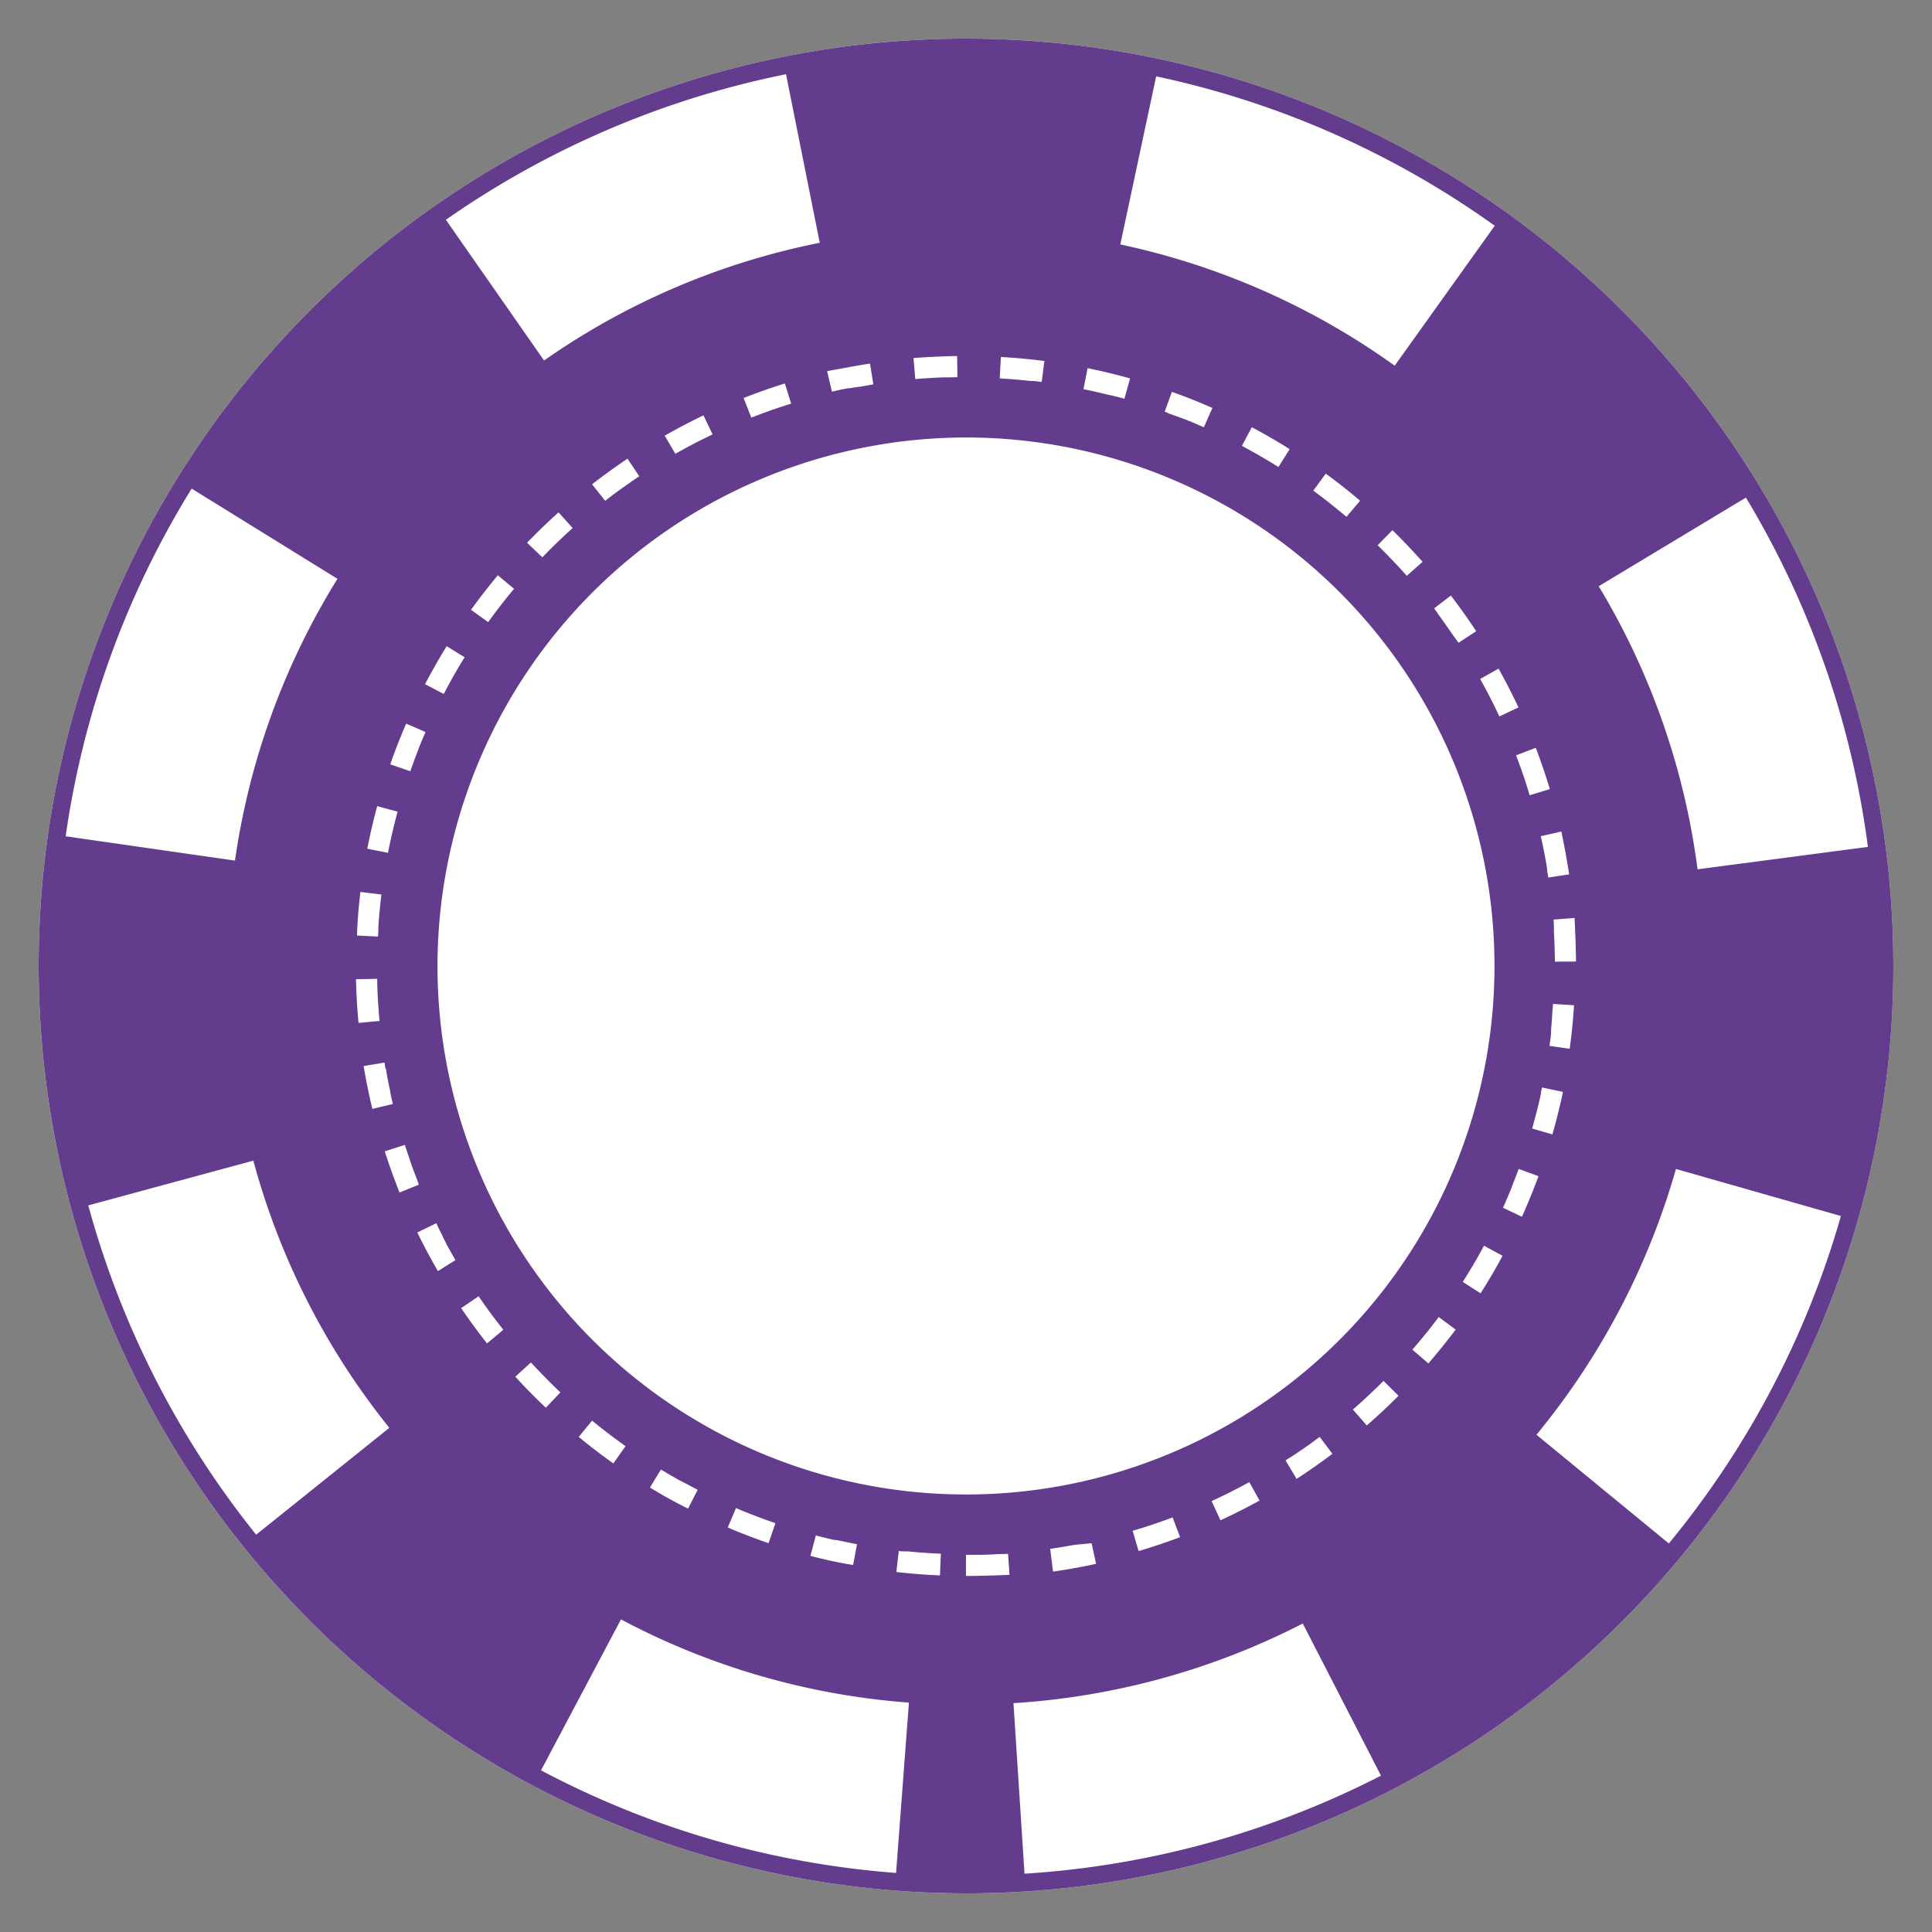 <svg xmlns="http://www.w3.org/2000/svg" viewBox="0 0 250 250.007"><rect x="0" y="0" width="250" height="250.007" fill="#808080" stroke="none"/><g id="JETONS"><path d="M125,245A120,120,0,1,0,5,124.99,120.13,120.13,0,0,0,125,245Z" fill="#fff"/><path d="M125,245A120,120,0,1,0,5,124.99,120.13,120.13,0,0,0,125,245ZM33.146,198.587a117.391,117.391,0,0,1-21.722-42.61l2.715-.737h0l18.642-5.052a94.488,94.488,0,0,0,17.6,34.575Zm16.832-60.176h0a.093.093,0,0,1,0,.024.014.014,0,0,0,0,.012c0,.024.007.048.01.074a.019.019,0,0,1,0,.014.049.049,0,0,1,0,.02s0,.017.007.019a.132.132,0,0,0,0,.029.033.033,0,0,1,0,.019c0,.006,0,.012,0,.018a.063.063,0,0,1,0,.023.047.047,0,0,0,.007.022.066.066,0,0,0,0,.024l0,.016v.024a.011.011,0,0,1,.008.012c0,.009.007.025.007.033v.015c0,.011.006.017.006.027v.01a.066.066,0,0,1,.007.036v.009a.051.051,0,0,1,.007.03l.006.008a.16.16,0,0,0,.007.041v0a.1.1,0,0,0,.008.036v0c0,.027.008.055.012.079v.006a.086.086,0,0,1,.006.038h0c0,.016,0,.028.005.043h0a.143.143,0,0,1,.007.037l0,0a.306.306,0,0,0,.014.082v0a.341.341,0,0,1,.013.082l.007,0a.374.374,0,0,0,.013.084c.007.041.017.082.028.122a.594.594,0,0,0,.012.086h0c.007.027.01.054.018.082.042.225.09.447.136.671a.334.334,0,0,1,.013.083v0a.518.518,0,0,1,.019.08h0a.109.109,0,0,1,.007.04l0,0a.358.358,0,0,0,.017.078v.007a.71.71,0,0,1,.017.08v0a.329.329,0,0,0,.01.037v0c0,.011.005.026.005.038l.007.006v.032l.008.01a.08.08,0,0,0,.006.036v.007c0,.012.007.019.007.03v.01a.174.174,0,0,1,.013.036v.007a.1.1,0,0,0,.007.03v.012a.128.128,0,0,1,.007.03l0,.009a.125.125,0,0,0,.007.031.05.05,0,0,1,0,.015c0,.006,0,.016,0,.023a.024.024,0,0,1,0,.015.121.121,0,0,1,.006.034l0,.013a.083.083,0,0,1,.006.021c0,.007.005.012.005.018a.082.082,0,0,0,.006.025.038.038,0,0,0,0,.022.045.045,0,0,1,0,.018.129.129,0,0,0,.007.021v.016a.076.076,0,0,1,0,.033.015.015,0,0,1,.008.016.026.026,0,0,0,.007.02v.013a.236.236,0,0,1,.009.043l0,.008c0,.008,0,.014,0,.023l.005.008c.006.028.009.053.016.079,0,0,.005,0,.005.009a.518.518,0,0,0,.015.081v0c.083.377.173.754.264,1.132l-2.655.641c-.44-1.825-.82-3.694-1.129-5.549l2.7-.447c.043.274.09.546.14.818v.006C49.971,138.373,49.973,138.393,49.978,138.411Zm-.19,10.571,2.6-.835c.186.582.38,1.158.579,1.732v0a.108.108,0,0,0,.007.027v.006a.285.285,0,0,1,.017.042.014.014,0,0,1,0,.011.043.043,0,0,1,.006.022l.007.01a.114.114,0,0,0,.01.036l0,.013a.024.024,0,0,1,.007.018.027.027,0,0,1,.006.017c.008.01.008.019.015.029a.024.024,0,0,0,.006.019.017.017,0,0,0,.007.016.022.022,0,0,0,.007.019.034.034,0,0,0,0,.017.158.158,0,0,1,.01.031l.006.012c0,.01.006.017.006.027l0,.009a.365.365,0,0,0,.014.035l0,.006c0,.012.007.018.009.031v.008c0,.014.011.025.015.037h0c0,.011.01.023.016.036v0c.007.027.02.051.027.077l0,0c.007.026.018.051.024.077l0,0q.361,1.005.747,1.994v0c.011.025.02.052.031.076v.006a.5.5,0,0,1,.025.071c.008,0,.008.006.008.008a.319.319,0,0,1,.013.037h0a.188.188,0,0,1,.014.034l.005.012c0,.009.007.016.007.025l.008.011a.162.162,0,0,1,.009.03.047.047,0,0,1,.006.015c0,.007,0,.014.007.02s.011.017.011.027l0,.015c.007.007.007.015.014.023V153a.761.761,0,0,1,.031.076l0,0c.027.071.053.143.087.217L51.7,154.308C51.007,152.564,50.36,150.771,49.788,148.982Zm6.876,15.5c-.94-1.628-1.842-3.309-2.664-5l2.456-1.2c.04.075.074.151.113.229h0a.415.415,0,0,1,.038.076l0,0c.01.023.024.049.034.073l0,.007a.259.259,0,0,0,.017.033l.016.037,0,.007c.006.009.013.023.02.032v0a.336.336,0,0,1,.016.033s0,.006,0,.008.01.022.016.033h0a.09.09,0,0,0,.017.032l.006.013a.086.086,0,0,0,.014.025v.009c.006.01.014.02.021.031a.015.015,0,0,0,0,.012c0,.007.008.014.008.024s.007.007.011.012.009.018.012.029,0,.009.007.012l.011.021a.015.015,0,0,0,.007.012.311.311,0,0,0,.012.03l.007.013a.063.063,0,0,0,.013.02c0,.007,0,.01.008.017s.006.019.013.027.007.01.007.016.005.008.005.016a.06.06,0,0,1,.011.014.083.083,0,0,0,.016.029.025.025,0,0,0,.008.017l.006.015.009.018.015.027c0,.006,0,.012.009.017s0,.009.006.014.008.012.008.019a.043.043,0,0,1,.013.026c.007.006.007.012.012.018a.02.02,0,0,0,.007.013.045.045,0,0,1,.007.019l.006.009c.008.012.015.026.021.037a.022.022,0,0,0,0,.013l.011.018,0,.013a.214.214,0,0,0,.02.032c0,.006,0,.008.008.013a.024.024,0,0,0,.007.02s.006.006.006.014.009.019.017.03,0,.01.007.013a.163.163,0,0,0,.009.019l.007.011.014.034a.01.01,0,0,1,.006.01.058.058,0,0,1,.01.023.005.005,0,0,1,0,.006.13.13,0,0,0,.02.039.009.009,0,0,1,.006.008c0,.009.007.014.014.022l0,.009c.008.012.014.026.021.038l0,.007.011.023,0,.007c.011.014.014.028.024.038l0,.01a.063.063,0,0,0,.013.02v.01c.006.012.014.024.02.039l.007.008a.165.165,0,0,1,.009.022l0,.008a.226.226,0,0,1,.024.043l0,0c0,.009.006.014.009.021l0,.01a.189.189,0,0,0,.027.043v0c0,.006.008.013.014.02v.009a.619.619,0,0,1,.036.067l0,.009a.38.38,0,0,1,.038.068l0,.011a.23.23,0,0,1,.035.063.025.025,0,0,1,.008.012l.01.018v0c.007.015.018.03.024.043l.006.011.011.022,0,0a.158.158,0,0,0,.023.042v.009c.007.007.007.014.013.021s0,0,.008,0,.013.027.016.041l.006.008a.077.077,0,0,1,.01.023l0,0a.172.172,0,0,0,.023.042l0,.009a.139.139,0,0,1,.011.021l0,.006c.01.014.015.029.022.039s0,.009.008.009.006.014.006.022.007.008.007.009l.02.035,0,.01a.06.06,0,0,0,.014.021l0,.009a.339.339,0,0,0,.02.038l.006.007c0,.008.007.015.014.022v.006a.1.1,0,0,0,.023.04l0,.009a.15.15,0,0,0,.014.02l0,.01c.007.012.013.027.02.039l0,.007a.106.106,0,0,1,.011.021l.007.009a.449.449,0,0,0,.023.041v0c.007.007.007.012.015.019s0,.007,0,.011a.688.688,0,0,1,.035.066l.006.008c.01.023.024.046.034.069l.006.007a.383.383,0,0,1,.037.069l0,.006c.013.024.027.047.041.069v0c.012.024.026.047.039.072v0c.017.025.03.048.044.071l0,0c.254.464.517.926.78,1.387Zm6.356,9.353c-1.162-1.475-2.288-3.011-3.343-4.562l2.256-1.537q.463.679.94,1.347c.066.094.134.185.2.28v0c.034.044.067.091.1.135v0c.032.046.067.095.1.137v0c.034.047.068.092.1.137v0c.017.022.03.045.05.068v0a.79.79,0,0,1,.05.068l0,0c.015.022.03.045.047.066v0c.017.019.033.043.053.065h0c.014.023.035.047.047.07h0c.016.021.03.043.049.067l0,0,.045.067h0a.051.051,0,0,1,.017.024h0a.189.189,0,0,1,.034.043v0a.067.067,0,0,1,.019.022.434.434,0,0,1,.034.044h0a.131.131,0,0,1,.017.022v0a.433.433,0,0,0,.037.044h0a.075.075,0,0,1,.015.023h0a.455.455,0,0,1,.031.044l0,0a.067.067,0,0,0,.016.018l0,.008a.133.133,0,0,1,.03.036v.006a.139.139,0,0,1,.021.021v0a.289.289,0,0,0,.035.041v0a.082.082,0,0,1,.012.02l.007,0c.006.013.02.028.026.041l.008,0c.007.009.007.016.012.022l0,0a.714.714,0,0,0,.051.064l0,0,.03.043h0a.139.139,0,0,1,.021.021v.006c.012.014.019.026.032.039v0a.073.073,0,0,1,.014.02l.007.007a.157.157,0,0,0,.032.04h0c.007.007.007.015.015.019s.006.008.006.009a.662.662,0,0,0,.047.061l.007.008a.406.406,0,0,1,.025.041h0a.028.028,0,0,1,.014.02l.014.009a.613.613,0,0,1,.039.056.029.029,0,0,1,.011.012.114.114,0,0,1,.023.031l.007.008c.006.006.013.011.013.017s.006.007.006.01a.435.435,0,0,1,.031.035l0,.007a.131.131,0,0,0,.013.016s.008.008.01.013l.01.015a.067.067,0,0,1,.016.024.068.068,0,0,0,.018.015c0,.006.006.009.006.014s.008.01.014.015a.107.107,0,0,0,.02.022c0,.008.006.01.01.016s.006.01.011.013a.032.032,0,0,0,.013.016.049.049,0,0,0,.017.024c0,.007.009.01.009.016s.006.01.013.013.006.01.014.014a.108.108,0,0,0,.016.026l.01.013a.058.058,0,0,0,.013.015s.008.01.01.014.013.018.018.026,0,.007.012.012.007.011.013.016.007.009.007.014a.11.11,0,0,1,.021.023c.007.006.007.01.01.013a.033.033,0,0,0,.016.017.026.026,0,0,0,.006.013l.021.026s.007.006.007.012.012.012.019.018.007.007.007.012.014.018.021.027l.006.006a.131.131,0,0,1,.017.022.021.021,0,0,0,.009.013.148.148,0,0,1,.021.027l0,0a.124.124,0,0,1,.023.024s0,.007.007.009.014.02.021.03l0,0a.183.183,0,0,1,.021.026l.007.007c.007.011.017.022.023.03s.014.018.02.029l.007,0ZM60.949,78.907c1.1-1.523,2.267-3.025,3.47-4.467l2.1,1.751q-1.755,2.1-3.353,4.314Zm5.738,99.237L68.7,176.3c.04.04.08.086.12.125h0c.035.043.073.085.113.126h0c.02.022.04.043.061.064h0c.019.022.039.041.055.061h0a.567.567,0,0,0,.053.062h0a.692.692,0,0,0,.06.061v0l.057.06h0a.73.73,0,0,1,.056.059l0,0c.021.021.037.04.058.062h0c.023.019.039.039.06.06v0c.02.022.037.039.06.06v0c.021.02.037.04.053.057l0,0c.019.021.035.04.055.06h0a.808.808,0,0,0,.057.06v0l.06.061h0c.021.021.038.041.058.062q1.355,1.424,2.778,2.778l-1.882,1.981C69.284,180.892,67.947,179.532,66.687,178.144Zm49.264,64.214a116.912,116.912,0,0,1-45.942-13.277l1.324-2.5h0l9.02-17.032a94.317,94.317,0,0,0,37.262,10.769ZM74.884,185.936l1.733-2.108c.868.71,1.741,1.4,2.635,2.071h0c.025.019.048.036.067.052a.6.6,0,0,1,.067.052l.006,0c.021.014.04.032.063.048l0,0,.06.046a.024.024,0,0,0,.013.007c.019.016.04.03.06.046l.007.006.02.012.006.007c.014.007.02.018.034.024a.022.022,0,0,0,.01.009l.016.014a.011.011,0,0,1,.009,0l.03.023a.032.032,0,0,0,.014.008l.014.012c.01,0,.013.01.021.013a.1.1,0,0,0,.019.016l.017.012.013.01.017.014a.085.085,0,0,0,.026.015.024.024,0,0,0,.013.009.03.03,0,0,0,.015.012.063.063,0,0,0,.023.017c0,.006.009.007.013.012a.156.156,0,0,0,.017.015c.007,0,.007,0,.013.008l.03.018s0,.006.007.007.016.012.019.015.011.007.011.008l.033.022.007.006a.168.168,0,0,0,.023.018l.009.006a.311.311,0,0,1,.028.023h0a.211.211,0,0,1,.031.021l.007,0c.02.016.038.03.063.048h0c.02.017.047.034.067.05h0c.216.16.437.317.657.474l-1.583,2.228C77.845,188.289,76.338,187.133,74.884,185.936Zm9.22,6.553,1.418-2.336q1.17.708,2.358,1.375l0,0a.133.133,0,0,1,.035.019h0l.038.02v0a.084.084,0,0,1,.033.019H88c.015.007.021.012.035.018l0,0a.181.181,0,0,1,.031.018h.007l.033.02.008,0a.111.111,0,0,0,.03.019l0,0,.037.017,0,.005a.089.089,0,0,1,.026.014c.007,0,.007,0,.015,0s.019.012.032.018v0a.2.2,0,0,1,.03.017l.01,0a.255.255,0,0,0,.033.017s0,0,.008,0,.016.011.022.014l.015.007c.009,0,.016.01.03.017l.005,0c.007,0,.02.009.027.014s.008.006.014.007l.019.012.02.01.021.012.012.007.02.011a.134.134,0,0,0,.024.012l.016.011.018.008a.05.05,0,0,0,.017.01.113.113,0,0,0,.025.012.05.05,0,0,0,.018.011c.007,0,.01.007.017.008l.013.009c.01.006.019.008.027.013s.01.007.016.011l.017.008a.046.046,0,0,0,.016.008c.01.007.024.012.035.02l.009,0a.243.243,0,0,1,.02.014l.006,0,.048.023a.033.033,0,0,0,.023.01s0,0,.009.007l.067.037,0,0c.434.233.868.464,1.3.687l-1.247,2.433C87.37,194.4,85.712,193.464,84.1,192.489Zm10.065,5.168,1.069-2.513c1.669.71,3.376,1.363,5.1,1.957l-.887,2.584C97.677,199.077,95.9,198.394,94.169,197.657Zm10.7,3.671.7-2.645q.921.245,1.861.467c.023,0,.053.014.08.019h0c.026.006.054.012.08.02h.006a.353.353,0,0,1,.04.008.226.226,0,0,0,.041.009v0a.245.245,0,0,1,.039.008v0c.017,0,.028.007.04.008h.007a.122.122,0,0,0,.034.01l.007,0,.04.007v0a.084.084,0,0,1,.032.007l.014,0c.014,0,.02,0,.034.007h0a.129.129,0,0,0,.039.008l.01,0,.03.005.007,0a.093.093,0,0,1,.032.009h.015l.026,0,.014,0,.033,0c.007,0,.007,0,.013,0l.019,0,.021,0,.02.006a.156.156,0,0,1,.027.006l.02,0,.016,0a.12.12,0,0,0,.017.006.2.2,0,0,1,.033.008.032.032,0,0,1,.017,0,.056.056,0,0,1,.021,0h.013c.024.007.049.013.073.018l.011,0c.025,0,.053.009.078.016l.007,0,.081.019h0a.068.068,0,0,1,.028.007h0a.755.755,0,0,1,.081.018h.007q1.076.234,2.161.44l-.5,2.686C108.548,202.224,106.691,201.806,104.873,201.328Zm16.763,2.529c-1.881-.08-3.78-.226-5.642-.441l.307-2.716c.077.008.154.018.227.028h.006c.027,0,.057.007.087.008h0c.03.005.06.006.088.01l.006,0h.022l.011,0c.016,0,.034,0,.05,0h0l.023,0h.013l.024,0,.016,0,.03,0,.018,0h.023l.017,0h.023a.086.086,0,0,0,.027,0h.012a.159.159,0,0,1,.028,0h.013l.033,0h.014l.025,0h.015a.226.226,0,0,0,.033,0h0a.175.175,0,0,0,.04,0h.007a.167.167,0,0,1,.033,0l.007,0a.26.26,0,0,0,.04,0h.006l.033,0h.007l.081.009.006,0h.041c.013,0,.025,0,.038,0h0a.23.23,0,0,1,.04.005h.005c.025,0,.055,0,.083.006h0c1.354.131,2.722.226,4.095.283Zm3.365.07v-2.733h.72l.017,0h.213l.034,0h.16l.02,0h.194l.079,0h.133c.028,0,.053,0,.083,0h.038l.088,0h0c.028,0,.058,0,.088,0s.081,0,.123,0h0c.784-.02,1.564-.054,2.344-.1h0c.03,0,.056,0,.086,0h0a.08.08,0,0,1,.026,0h.01l.077,0,.013,0h.04c.007,0,.02,0,.03,0h.078l.03,0h.016a.057.057,0,0,0,.024,0h.057a.191.191,0,0,1,.032,0h.007a.167.167,0,0,0,.033,0h.007a.189.189,0,0,0,.041,0h0l.037,0h0l.464-.033.194,2.725C128.786,203.858,126.885,203.927,125,203.927Zm7.574,38.528-1.427-22.067a94.821,94.821,0,0,0,37.434-10.306l8.824,17.165h0l1.294,2.523A117.007,117.007,0,0,1,132.575,242.455Zm3.321-42.036c.846-.121,1.694-.26,2.534-.41.03-.007.053-.009.086-.014h0l.08-.014.007,0a.187.187,0,0,0,.037-.007h0a.207.207,0,0,0,.041-.007h0a.353.353,0,0,1,.04-.008h.006l.077-.015,0,0,.08-.013.007,0a.3.3,0,0,0,.036-.006h0a.251.251,0,0,0,.039-.007h.006a.133.133,0,0,1,.03-.006h.01a.124.124,0,0,1,.037-.008l0,0c.014,0,.02,0,.035,0h.009c.013,0,.027,0,.036-.007h0a.341.341,0,0,1,.037-.008l.011,0,.03,0h.007a.111.111,0,0,1,.035-.008l.011,0,.026,0c.007,0,.011,0,.013,0a.1.1,0,0,0,.035-.007h.012l.028,0,.013,0a.116.116,0,0,0,.033-.006l.007,0a.125.125,0,0,0,.03,0h.013a.275.275,0,0,0,.03-.008h.007a.144.144,0,0,0,.033-.008l.013,0c.01,0,.021,0,.027,0l.013,0a.143.143,0,0,0,.035-.006l.012,0a.111.111,0,0,1,.024,0h.017c.009,0,.02-.006.03-.007l.015,0,.021-.006a.037.037,0,0,0,.017,0,.067.067,0,0,0,.022,0,.047.047,0,0,0,.021-.006l.026,0,.013,0,.025,0,.015,0c.011,0,.021,0,.03-.007l.018,0s.016,0,.02,0l.015,0a.084.084,0,0,0,.03-.006l.021,0a.072.072,0,0,1,.02,0l.017,0a.089.089,0,0,1,.023,0,.167.167,0,0,0,.024-.006l.02,0,.016,0c.007,0,.014,0,.02-.007a.056.056,0,0,0,.02,0l.03,0,.018,0h.019s.006,0,.015-.006a.082.082,0,0,0,.031-.007h.014a.094.094,0,0,0,.023-.006l.018,0a.061.061,0,0,1,.025-.007.038.038,0,0,0,.021,0l.019,0,.02,0,.021-.007a.12.12,0,0,1,.023,0,.064.064,0,0,1,.024,0,.042.042,0,0,1,.015,0,.078.078,0,0,1,.021,0,.043.043,0,0,1,.017,0l.03-.006a.037.037,0,0,1,.02,0,.052.052,0,0,1,.017,0,.044.044,0,0,1,.02,0,.063.063,0,0,1,.026-.007l.02,0a.041.041,0,0,1,.02-.006l.014,0a.126.126,0,0,1,.026-.006.058.058,0,0,0,.021,0l.022-.006.017,0,.021,0,.012-.006.035,0a.027.027,0,0,1,.015,0l.024-.006.013,0,.033-.007.013,0,.021,0,.019,0,.027-.007.014,0a.146.146,0,0,0,.026-.006l.013,0a.121.121,0,0,0,.028,0l.012,0a.217.217,0,0,0,.035-.007l.013,0,.027,0,.01,0,.035-.007h0l.585,2.669c-1.834.4-3.708.738-5.572,1Zm10.671-2.332q2.631-.777,5.178-1.736l.963,2.556c-1.76.664-3.567,1.267-5.368,1.8Zm10.221-3.843q2.485-1.143,4.878-2.462l1.321,2.391c-1.651.909-3.352,1.767-5.056,2.554Zm9.566-5.269.284-.188h0l.07-.046c.009-.007.024-.015.037-.024l.033-.023v0a.517.517,0,0,0,.067-.043l.007,0a.217.217,0,0,0,.034-.022h0c.012-.007.019-.013.032-.02l.008,0a.1.1,0,0,1,.032-.02v0c.011-.005.02-.013.034-.019l0,0a.326.326,0,0,1,.034-.022l0,0c.008-.007.021-.014.028-.02l.007-.005a.185.185,0,0,0,.033-.021l0,0,.03-.019.007-.005a.19.19,0,0,1,.034-.02v0a.1.1,0,0,0,.026-.017l.014-.006a.26.26,0,0,1,.03-.02l0,0a.22.22,0,0,1,.028-.018l.009-.006a.166.166,0,0,0,.03-.022h.008a.071.071,0,0,1,.023-.018l.01-.007a.112.112,0,0,0,.03-.02l0,0a.093.093,0,0,0,.027-.019l.014,0a.093.093,0,0,1,.023-.019l.009-.007a.279.279,0,0,0,.028-.016s.006-.007.012-.008a.156.156,0,0,0,.02-.016.03.03,0,0,1,.015-.006.06.06,0,0,1,.023-.018l.009-.007a.146.146,0,0,1,.028-.014l.006-.008c.007-.007.019-.013.026-.019s.007,0,.014-.01a.071.071,0,0,0,.02-.012c.007,0,.01,0,.012-.009a.232.232,0,0,1,.028-.016l.009-.008.021-.015.017-.012.02-.012a.083.083,0,0,1,.016-.012c.007,0,.009-.006.016-.009l.021-.016.02-.012.012-.011c.008,0,.015-.007.015-.011l.023-.014.018-.012c0-.005.012-.007.019-.011s.006-.007.013-.011a.083.083,0,0,0,.021-.015.05.05,0,0,1,.019-.011.057.057,0,0,1,.015-.012l.011-.007c.015-.009.024-.017.034-.024l.011,0a.069.069,0,0,1,.015-.014l.015-.007c.009-.008.023-.017.035-.026l0,0a.136.136,0,0,1,.021-.01l.006-.008c.024-.014.04-.028.064-.043l.008-.007a.59.59,0,0,0,.06-.042l.007-.005a.661.661,0,0,1,.068-.044l.006,0a.6.6,0,0,1,.06-.043l.007-.008a.536.536,0,0,0,.066-.043l.007-.007c.02-.013.04-.027.068-.043v0l.069-.046h0c.023-.016.044-.034.067-.048l.007,0,.065-.05h0c.021-.015.046-.032.067-.049h0l.139-.1v0a.9.9,0,0,0,.094-.063v0c.187-.131.374-.265.561-.4h0c.046-.032.093-.067.136-.1h0c.019-.016.043-.034.066-.05h0a.359.359,0,0,0,.07-.051h0c.021-.018.045-.032.068-.051h0c.022-.017.047-.033.067-.048l0,0a.81.81,0,0,1,.071-.051h0c.02-.017.042-.031.065-.049l0,0c.023-.017.043-.035.063-.048l0,0c.024-.016.045-.033.068-.05h0c.023-.018.043-.032.067-.049l0,0,.063-.048.008,0a.451.451,0,0,1,.06-.048l.007,0a.162.162,0,0,1,.019-.017l.006,0a.342.342,0,0,0,.038-.028l0,0,.02-.016,0,0c.013-.011.025-.019.039-.029l.006,0a.106.106,0,0,0,.021-.016h0c.014-.01.026-.021.039-.029l.008-.006c.007,0,.013-.01.02-.015l.007,0c.012-.008.023-.021.033-.027l.007-.007c.006,0,.006,0,.013-.007l1.644,2.182c-1.5,1.131-3.059,2.223-4.635,3.245Zm10.512-4.524-1.8-2.058c.545-.471,1.079-.952,1.609-1.441.4-.376.807-.752,1.2-1.136v0c.02-.016.039-.037.06-.056h0c.021-.021.041-.04.058-.059l.006,0a.179.179,0,0,0,.033-.035l.006,0c.008-.008.015-.012.015-.019l.006,0c.014-.011.026-.024.037-.034l0,0a.051.051,0,0,0,.016-.017l.011-.006c.006-.009.019-.018.026-.029l.007-.008a.055.055,0,0,0,.018-.016s.009-.006.009-.011l.02-.018.02-.015s.006-.009.013-.014l.013-.013a.047.047,0,0,1,.014-.014l.02-.02s.006-.008.011-.01l.016-.018c.007,0,.007,0,.012-.01a.22.22,0,0,0,.02-.023s.007-.007.01-.008.014-.014.025-.022l0,0a.2.2,0,0,1,.025-.026l0-.006a.3.3,0,0,0,.025-.024l0,0a.242.242,0,0,0,.027-.028v0c.194-.189.388-.379.574-.571l1.941,1.926C179.67,181.914,178.284,183.218,176.866,184.451Zm7.969-8.025-2.07-1.781c.013-.016.023-.031.037-.046a.475.475,0,0,0,.053-.062c.007,0,.007,0,.007-.009a.074.074,0,0,0,.025-.03l.011-.009c0-.006.01-.01.012-.017s.007-.006.011-.011l.019-.023s.007-.01.015-.014a.046.046,0,0,1,.013-.016l.009-.012a.113.113,0,0,1,.019-.019c0-.006.009-.013.012-.021s.007-.008.013-.012.007-.011.014-.015l.01-.011c0-.009.015-.018.023-.029l.007-.01a.121.121,0,0,0,.016-.016s0-.008.01-.009.012-.019.02-.029l.007-.007.02-.023.006-.007c.007-.01.015-.019.024-.03l0,0a.082.082,0,0,0,.02-.027c.007,0,.007,0,.007-.006l.026-.027v0a.105.105,0,0,0,.027-.029v0a.184.184,0,0,0,.028-.029l0,0a.185.185,0,0,0,.023-.03l0,0a.392.392,0,0,0,.025-.032.291.291,0,0,0,.024-.031l.006,0a.757.757,0,0,1,.053-.062v0c.037-.044.071-.085.108-.131h0c.183-.216.366-.436.546-.656a.457.457,0,0,1,.053-.067c.021-.021.035-.044.054-.067h0c.019-.022.034-.042.054-.065a.479.479,0,0,1,.053-.066v0c.021-.022.033-.044.053-.065h0a.575.575,0,0,1,.054-.066v0c.016-.019.034-.042.053-.062v0a.52.52,0,0,0,.053-.063v0c.021-.02.034-.045.053-.065v0c.02-.021.035-.044.055-.064v0c.02-.02.035-.044.053-.066h0c.019-.022.033-.042.053-.065h0c.019-.024.033-.044.053-.067h0l.054-.067v0c.016-.021.033-.043.053-.066q.66-.839,1.3-1.7l2.195,1.633C187.251,173.518,186.063,175,184.835,176.426Zm2.5-95.222h0c-.014-.024-.034-.046-.047-.07s-.032-.046-.05-.07h0c-.014-.023-.03-.042-.047-.067h0c-.02-.025-.033-.045-.05-.069h0a.292.292,0,0,0-.048-.066v-.006a.416.416,0,0,1-.045-.064l0,0c-.017-.024-.03-.043-.047-.064l0-.006c-.013-.021-.03-.042-.045-.063l-.007-.005c-.008-.015-.014-.021-.021-.035s-.013-.02-.023-.031l0,0c-.017-.022-.029-.04-.047-.061,0-.005,0-.008-.007-.01s-.01-.018-.016-.027l0,0a.313.313,0,0,0-.02-.03c-.006,0-.006-.006-.006-.008a.1.1,0,0,1-.019-.028l-.005,0c-.006-.01-.016-.02-.023-.032s0,0-.007-.007l-.016-.027,0,0a.286.286,0,0,0-.019-.03.008.008,0,0,1-.006-.008c-.007-.01-.014-.016-.02-.024l-.008-.007a.29.29,0,0,0-.019-.029l-.007-.009a.164.164,0,0,1-.016-.026l0-.005c-.007-.008-.017-.02-.027-.03v-.007c-.007-.007-.013-.018-.02-.025l-.007-.009c-.006-.009-.014-.015-.021-.026l0-.009a.165.165,0,0,1-.019-.025l-.007-.007c0-.01-.012-.019-.019-.03l-.006-.009a.163.163,0,0,0-.017-.022l-.007-.009-.021-.029-.006-.008c-.007-.007-.014-.017-.019-.023s0-.006,0-.007-.015-.022-.022-.03l0-.01c-.011,0-.011-.013-.018-.021s-.007-.008-.007-.01l-.023-.028-.006-.009-.017-.023s0,0-.007-.006a.135.135,0,0,0-.019-.031l-.006-.008a.164.164,0,0,1-.021-.025v0l-.026-.032,0,0a.1.1,0,0,0-.017-.025c-.007,0-.007,0-.007-.009l-.023-.03,0,0-.02-.028-.007-.008c-.007-.009-.013-.022-.02-.03l0,0c-.01-.01-.014-.019-.024-.029l0-.006c0-.01-.016-.021-.023-.032h0c-.007-.011-.017-.022-.024-.031l0,0a.118.118,0,0,0-.024-.034.166.166,0,0,1-.022-.032l-.008,0a.532.532,0,0,0-.046-.063V79.3a.53.53,0,0,1-.051-.064h0a.539.539,0,0,0-.051-.067v0c-.017-.022-.03-.044-.049-.067h0c-.1-.127-.187-.248-.286-.373l2.17-1.664c1.143,1.492,2.247,3.045,3.279,4.611l-2.281,1.5C188.239,82.515,187.789,81.853,187.33,81.2Zm4.255,86.147-2.3-1.47c.014-.024.027-.045.044-.07l0,0c.012-.021.026-.042.039-.063a.009.009,0,0,1,.008-.009.072.072,0,0,1,.015-.027l0-.008a.2.2,0,0,0,.019-.03l.006-.009c0-.006.01-.016.015-.022l.009-.014a.171.171,0,0,0,.014-.027l.009-.014.007-.012a.17.17,0,0,0,.023-.034l0-.01c.007,0,.007-.013.013-.016s.006-.006.006-.009c.013-.023.028-.046.041-.067l.007,0a.506.506,0,0,1,.04-.068v0c.512-.821,1.014-1.649,1.493-2.489h0c.017-.023.03-.048.045-.072l0,0c.013-.024.027-.047.041-.07l0-.007.01-.022h0a.331.331,0,0,1,.024-.042l.006-.01a.064.064,0,0,1,.014-.021s0-.008,0-.01.011-.023.014-.03.006-.013.011-.016a.118.118,0,0,1,.01-.019.093.093,0,0,1,.013-.022s.007-.009.007-.018l.012-.018.007-.013c.007-.012.014-.02.021-.03v-.011a.1.1,0,0,0,.016-.021s0-.009.007-.013a.1.1,0,0,1,.017-.03l.006-.007a.042.042,0,0,1,.014-.026c0-.006,0-.007.006-.01a.558.558,0,0,1,.037-.067l0,0a.527.527,0,0,1,.041-.072h0c.185-.337.372-.673.556-1.01l2.4,1.3C193.563,164.128,192.6,165.765,191.585,167.351Zm2.9-11.072v0a.23.23,0,0,0,.015-.032s0,0,0-.007.01-.022.013-.032l0,0a.2.2,0,0,1,.017-.036v0c.007-.01.011-.024.018-.036h0a.349.349,0,0,1,.019-.039h0c.006-.014.008-.024.013-.037l0,0a.375.375,0,0,0,.03-.073l.007,0q.411-.934.807-1.88h0a.344.344,0,0,1,.014-.037h0a.2.2,0,0,1,.019-.039v0a.335.335,0,0,0,.014-.038v0a.142.142,0,0,0,.016-.036h0l.016-.038v-.006a.121.121,0,0,0,.018-.036.081.081,0,0,0,.012-.035l0-.007c.01-.023.02-.049.03-.071l0-.009a.135.135,0,0,0,.014-.032v0a.071.071,0,0,0,.014-.034l.006-.011a.146.146,0,0,1,.014-.028v-.009a.132.132,0,0,0,.012-.031l.008-.011.008-.027a.009.009,0,0,0,0-.009.085.085,0,0,1,.013-.031.02.02,0,0,1,.007-.015c0-.007,0-.014,0-.02s.007-.01.007-.016a.073.073,0,0,1,.014-.03.015.015,0,0,1,.007-.015.031.031,0,0,1,.007-.02.035.035,0,0,1,.006-.017.091.091,0,0,1,.014-.029.029.029,0,0,1,0-.014.024.024,0,0,1,.01-.018s0-.013.007-.016a.078.078,0,0,1,.006-.023c0-.007.007-.015.011-.024l0-.016c.006-.005.006-.012.01-.02s0-.007,0-.013a.154.154,0,0,0,.017-.034l0-.012a.06.06,0,0,0,.007-.02l.006-.012a.344.344,0,0,0,.014-.037l.006-.01c0-.008.007-.016.007-.023l.008-.007a.2.2,0,0,1,.015-.047v0a.125.125,0,0,0,.01-.027v0c.014-.024.02-.051.034-.079h0c.22-.549.43-1.105.633-1.66l2.565.942c-.651,1.764-1.371,3.526-2.144,5.242Zm7.762-14.99c-.391,1.84-.846,3.688-1.367,5.5l-2.623-.755q.558-1.959,1.02-3.964h0a.264.264,0,0,1,.012-.04v0c0-.012.008-.028.008-.041s.006-.022.01-.037v-.006c0-.025.013-.051.016-.075,0,0,0-.006,0-.013a.122.122,0,0,1,.01-.031v0c0-.014,0-.027,0-.036v-.014a.033.033,0,0,0,.008-.027l0-.01c0-.01.007-.024.01-.034v-.014a.039.039,0,0,0,.007-.023l0-.013c0-.012.008-.027.011-.035v-.016c0-.007.007-.01.007-.018v-.019a.02.02,0,0,0,.008-.019c0-.011,0-.021,0-.028s0-.013,0-.019,0-.016.007-.02a.02.02,0,0,1,0-.014.245.245,0,0,1,.006-.043l0-.007c0-.007,0-.016,0-.023s0,0,0-.01c.006-.024.009-.053.016-.079v-.005l.02-.08V141.2c.033-.158.071-.318.1-.479Zm-1.743-5.947c.06-.415.113-.829.161-1.248,0-.038.01-.078.012-.117v0c.007-.029.007-.057.013-.083v-.009c0-.007.005-.015.005-.026v-.008a.275.275,0,0,0,0-.041l0-.014a.034.034,0,0,0,0-.021v-.016a.068.068,0,0,1,.006-.029v-.042a.032.032,0,0,0,0-.018c0-.006,0-.012,0-.02a.152.152,0,0,1,0-.028l0-.019v-.017a.033.033,0,0,1,0-.02l0-.022v-.022a.145.145,0,0,1,.007-.026v-.039s0-.007,0-.014a.194.194,0,0,0,0-.034v-.014a.111.111,0,0,0,.007-.023v-.017a.105.105,0,0,1,0-.03.014.014,0,0,1,0-.013v-.041a.137.137,0,0,0,0-.03l0-.007a.158.158,0,0,1,0-.038v-.009a.08.08,0,0,0,0-.029v-.011a.279.279,0,0,0,.007-.038V133.1a.183.183,0,0,1,0-.032l0-.011v-.034a.125.125,0,0,0,.007-.04v-.041l.007-.008v-.044a.112.112,0,0,0,.006-.035v-.006c0-.026.007-.054.007-.079v-.007a.274.274,0,0,1,.008-.037v0a.255.255,0,0,1,0-.038v-.008c0-.009,0-.022,0-.032v-.007a.113.113,0,0,1,.007-.039v-.041l0-.007c.005-.024.005-.053.01-.078v-.048a.105.105,0,0,0,.007-.04v0a.111.111,0,0,1,0-.036v-.008c0-.022,0-.052.009-.08v-.045a.257.257,0,0,0,.008-.04v0a.206.206,0,0,1,0-.036v-.006c0-.028,0-.052.011-.082v-.005a.527.527,0,0,1,.007-.079v-.007a.211.211,0,0,1,0-.036v0a.1.1,0,0,0,0-.04h0c0-.013,0-.029,0-.041l0,0a.31.31,0,0,1,.007-.082v-.006a.782.782,0,0,1,.007-.081v-.04l0,0a.418.418,0,0,1,.007-.08v-.009c0-.024,0-.053.005-.079l0,0V131.4h0c0-.025.006-.056.006-.082v0a.571.571,0,0,0,.007-.084h0c.04-.441.07-.885.1-1.327l2.727.173c-.123,1.878-.313,3.775-.567,5.632Zm15.445,64.383-17.133-14.068a95.031,95.031,0,0,0,18.048-34.393l21.348,6.087A117.364,117.364,0,0,1,215.947,199.725ZM225.922,64.39a116.967,116.967,0,0,1,15.786,45.2l-2.785.364h0l-19.261,2.534a94.521,94.521,0,0,0-12.79-36.63Zm-21.989,60.031-2.731.02c-.01-1.191-.047-2.377-.107-3.551h0a.865.865,0,0,1-.006-.125v0a.53.53,0,0,1-.008-.082v-.041h0c0-.019,0-.029,0-.043h0v-.047a.713.713,0,0,0-.005-.079v-.047c0-.014,0-.026,0-.038v-.007c0-.013,0-.02,0-.031V120.3l0,0c0-.01,0-.024,0-.036v-.049c0-.014,0-.026,0-.037l0-.009v-.074l0-.006c0-.012,0-.024,0-.036v-.051a.09.09,0,0,0-.008-.036v-.05a.255.255,0,0,0,0-.038.13.13,0,0,1,0-.038v-.05a.161.161,0,0,1-.007-.037V119.7c0-.015,0-.028,0-.039h0c0-.015,0-.028,0-.041v0a.211.211,0,0,0,0-.035v-.007c0-.014,0-.024,0-.04v0a.113.113,0,0,0,0-.039v0c0-.027,0-.058,0-.082v0c-.013-.137-.023-.283-.034-.422l2.721-.212C203.836,120.636,203.919,122.538,203.933,124.421Zm-.887-11.277-2.7.408c-.03-.2-.062-.411-.1-.617h0c0-.029-.007-.059-.013-.084v0a.215.215,0,0,0-.006-.029v0a.408.408,0,0,0-.007-.052v-.007a.149.149,0,0,1-.008-.023v-.009c0-.014,0-.027-.006-.04l0-.013a.033.033,0,0,0,0-.021v-.017a.03.03,0,0,0-.007-.019.162.162,0,0,0,0-.032l0-.015v-.021c0-.006,0-.013-.007-.017a.089.089,0,0,0,0-.028l0-.013c0-.01,0-.02,0-.031l0-.011c0-.011,0-.019,0-.029l0-.011a.227.227,0,0,0,0-.035v-.012a.128.128,0,0,0-.008-.029v-.008a.1.1,0,0,0-.007-.037v-.009a.085.085,0,0,0-.006-.031v-.008c0-.012-.007-.028-.007-.038v0c0-.01-.007-.025-.007-.037l0-.005a.49.49,0,0,0-.013-.081v-.006a.1.1,0,0,1,0-.035v0a.531.531,0,0,1-.015-.083h0c-.005-.025-.011-.053-.018-.081v0c0-.028-.007-.054-.012-.081q-.321-1.811-.721-3.593l2.665-.605C202.412,109.411,202.766,111.284,203.046,113.144Zm-2.494-11.037-2.618.8c-.113-.378-.226-.753-.347-1.126v0a.513.513,0,0,1-.027-.078v-.008a.239.239,0,0,1-.026-.075l0-.007a.182.182,0,0,1-.007-.025l0-.009c-.006-.012-.006-.024-.013-.038v-.014a.025.025,0,0,1-.006-.02.015.015,0,0,1-.007-.015.045.045,0,0,1-.01-.023c0-.008,0-.015-.007-.025s0-.012-.006-.017,0-.013-.008-.02a.03.03,0,0,1,0-.014c-.007-.011-.007-.021-.014-.032v-.013a.208.208,0,0,1-.01-.024l0-.012c0-.011-.007-.021-.009-.033l0-.012c-.007-.008-.007-.018-.014-.026v-.011c-.006-.011-.006-.024-.013-.036v0a.077.077,0,0,1-.01-.033l0-.006a.208.208,0,0,0-.015-.039h0a.229.229,0,0,0-.012-.037v-.006c-.007-.023-.02-.053-.028-.076v-.005c-.366-1.095-.752-2.177-1.166-3.249l2.554-.979C199.388,98.506,200.005,100.309,200.552,102.107Zm-4.059-10.564-2.474,1.164c-.2-.427-.4-.853-.614-1.272h0c-.013-.026-.022-.051-.036-.076h0c-.007-.012-.009-.023-.016-.034l0-.007c-.007-.011-.01-.02-.017-.033l0-.007c0-.008-.01-.018-.017-.029v0a.18.18,0,0,1-.017-.034l-.006-.01c0-.011-.007-.015-.01-.023l-.007-.013a.06.06,0,0,1-.013-.03.016.016,0,0,1-.007-.016c-.008,0-.008-.011-.01-.016l-.01-.017a.086.086,0,0,0-.013-.021c0-.01-.007-.017-.007-.024a.013.013,0,0,1-.006-.013c-.007-.006-.007-.013-.015-.021l0-.008c-.007-.014-.011-.024-.017-.037l-.006-.009c-.007-.009-.007-.015-.014-.023v0a.512.512,0,0,0-.023-.05h0q-.769-1.53-1.607-3.027l2.384-1.335C194.822,88.152,195.692,89.844,196.493,91.543ZM149.021,12.626h0l.586-2.748A117.075,117.075,0,0,1,193.42,29.211l-1.656,2.315h0L180.474,47.32a94.616,94.616,0,0,0-35.508-15.689ZM184.079,72.7l-2.044,1.812q-1.81-2.041-3.768-3.956l1.914-1.953C181.52,69.915,182.834,71.294,184.079,72.7ZM169.937,63.49l1.613-2.2c1.52,1.107,3.015,2.288,4.445,3.5l-1.763,2.086q-.942-.794-1.9-1.552l0-.007a.536.536,0,0,0-.068-.046v-.007a.52.52,0,0,1-.059-.046l-.007-.007c-.023-.013-.04-.034-.062-.047l0-.006a.491.491,0,0,1-.063-.047l-.007-.007a.507.507,0,0,0-.064-.047s0,0-.007-.006-.039-.03-.06-.048l0-.006a.426.426,0,0,1-.06-.047l-.007-.006c-.02-.015-.041-.03-.06-.047,0,0-.006,0-.006-.007a.253.253,0,0,1-.06-.046s-.008,0-.008,0a.065.065,0,0,1-.02-.015h0l-.04-.03-.01-.008s-.01-.009-.016-.016h0a.228.228,0,0,1-.041-.033h0c-.023-.02-.047-.033-.067-.05l0,0c-.023-.018-.043-.033-.063-.05l-.008,0c-.019-.014-.039-.035-.06-.048l-.005-.007c-.02-.012-.044-.032-.067-.046v0Q170.636,64,169.937,63.49Zm-6.084-4.025v0a.32.32,0,0,0-.036-.019h0c-.013-.011-.02-.015-.026-.021l-.01,0c-.009-.005-.024-.012-.034-.019h0a.313.313,0,0,1-.03-.02l-.007-.006a.1.1,0,0,1-.029-.017l-.011,0a.059.059,0,0,0-.023-.013c-.006-.007-.006-.007-.013-.009l-.028-.018s0,0-.012-.008a.043.043,0,0,1-.02-.012.016.016,0,0,1-.014-.007.05.05,0,0,1-.019-.013c-.007,0-.014-.007-.02-.007a.191.191,0,0,0-.021-.014c-.007-.007-.014-.007-.014-.009l-.019-.01a.041.041,0,0,0-.023-.013c0-.007-.011-.007-.018-.014a.035.035,0,0,1-.016-.007l-.012-.007a.13.13,0,0,1-.03-.019c-.007,0-.011-.007-.014-.007s-.014-.006-.021-.013-.006,0-.013-.008a.071.071,0,0,0-.03-.015s-.01,0-.01-.007-.013-.01-.02-.01l-.01-.006a.262.262,0,0,1-.043-.028h0a.177.177,0,0,1-.024-.012h0c-.027-.014-.046-.03-.074-.044v0a.629.629,0,0,1-.073-.04h0q-1.155-.671-2.335-1.3l1.282-2.411c1.66.88,3.3,1.834,4.9,2.836l-1.453,2.313c-.01-.006-.025-.013-.037-.021a.166.166,0,0,1-.034-.025q-.669-.417-1.346-.821h0c-.015-.007-.024-.014-.035-.019l0-.005c-.007-.006-.02-.013-.03-.02l-.007,0-.034-.02h0A.247.247,0,0,0,163.853,59.465Zm-6.969-6.676-1.107,2.5q-.93-.415-1.881-.808h0l-.08-.03h0a.8.8,0,0,0-.076-.03h0c-.026-.013-.049-.023-.074-.033h0a.391.391,0,0,0-.035-.018h-.006c-.007,0-.019-.009-.034-.015h-.006c-.014-.008-.02-.008-.032-.015l-.007-.006a.173.173,0,0,1-.034-.009l-.007,0a.16.16,0,0,0-.03-.013l-.01,0a.112.112,0,0,0-.032-.009l-.008-.008a.141.141,0,0,0-.027-.009.017.017,0,0,0-.014,0,.067.067,0,0,0-.032-.012c0-.005,0-.005-.007-.005a.081.081,0,0,0-.028-.013l-.012,0a.124.124,0,0,0-.033-.015l-.008,0a.153.153,0,0,0-.025-.011l-.014-.007-.027-.01-.013,0c-.006-.008-.017-.008-.026-.013l-.015-.008c-.006,0-.016-.007-.025-.007l-.007-.006-.034-.01s-.007,0-.013-.007a.119.119,0,0,0-.027-.009h-.007a.06.06,0,0,0-.032-.014.013.013,0,0,0-.014-.007l-.02-.009a.023.023,0,0,0-.014,0,.143.143,0,0,0-.033-.015l-.013,0c-.007,0-.015-.008-.019-.008l-.015-.007c-.006-.006-.023-.006-.034-.013l-.012,0a.136.136,0,0,0-.02-.011c-.007,0-.01,0-.014-.007a.11.11,0,0,1-.033-.012h-.013c-.007-.008-.015-.008-.021-.014H152.7a.244.244,0,0,0-.034-.014.02.02,0,0,0-.014-.006.037.037,0,0,0-.019-.007c-.007,0-.011-.008-.013-.008s-.021,0-.028-.012a.022.022,0,0,1-.019-.007.051.051,0,0,1-.02-.006l-.014-.007a.052.052,0,0,1-.024-.007l-.023-.01c-.007,0-.013,0-.02-.011a.056.056,0,0,1-.017,0l-.018-.01a.037.037,0,0,1-.02-.007l-.024-.011-.016,0c-.007,0-.011-.007-.02-.01s-.015,0-.021-.011a.038.038,0,0,1-.024-.007c-.006,0-.013,0-.016,0s-.009,0-.016-.007a.025.025,0,0,1-.018-.007.172.172,0,0,1-.03-.011l-.016-.005s-.017-.007-.017-.01a.022.022,0,0,1-.02-.008c-.006,0-.02-.007-.026-.007a.031.031,0,0,0-.02-.005.029.029,0,0,0-.014-.007.027.027,0,0,0-.02-.006c-.006-.005-.02-.007-.026-.014a.024.024,0,0,1-.017-.006.022.022,0,0,1-.02-.008.018.018,0,0,1-.017-.007c-.006,0-.014,0-.021,0l-.025-.01-.014-.008a.068.068,0,0,0-.02,0c-.007-.007-.014-.007-.019-.01a.291.291,0,0,0-.028-.01c-.007,0-.009,0-.016-.008s-.011-.007-.016-.007a.117.117,0,0,1-.02-.005.149.149,0,0,0-.028-.011l-.019-.007-.014-.007c-.009,0-.014,0-.02-.01a.04.04,0,0,1-.024-.006c-.01,0-.013-.007-.023-.007l-.013-.007a.087.087,0,0,1-.019-.005c-.008,0-.018-.007-.023-.011a.233.233,0,0,1-.025-.007s-.01,0-.013-.01a.048.048,0,0,1-.02,0c-.007-.005-.013-.005-.02-.011s-.02-.007-.027-.007l-.013-.007a.049.049,0,0,0-.02,0,.035.035,0,0,0-.02-.007.166.166,0,0,1-.027-.013c-.006,0-.014,0-.016-.005s-.014,0-.02-.01a.059.059,0,0,1-.017,0,.072.072,0,0,0-.03-.011l-.014-.007a.049.049,0,0,0-.019-.005.025.025,0,0,0-.018-.007c-.009-.006-.019-.006-.025-.011l-.017-.006c-.007,0-.018,0-.024-.01a.024.024,0,0,1-.013,0c-.006,0-.021-.006-.027-.011s-.009,0-.014-.006a.047.047,0,0,1-.025-.007c-.008,0-.008-.006-.015-.006a.047.047,0,0,1-.026-.011l-.013,0a.1.1,0,0,0-.027-.01L151.1,53.4l-.023-.005s-.007,0-.013,0-.017-.01-.027-.014-.012-.006-.017-.006a.071.071,0,0,1-.023-.006c-.007,0-.007,0-.013-.007l-.03-.011-.017,0a.04.04,0,0,0-.021-.007.016.016,0,0,0-.012-.007c-.007-.006-.02-.006-.03-.014l-.014,0a.08.08,0,0,1-.023-.01c-.006,0-.006,0-.013,0a.106.106,0,0,0-.033-.01.017.017,0,0,0-.014-.006c-.006,0-.013-.007-.023-.007l-.011-.008a.177.177,0,0,0-.032-.009l0,0,.926-2.57C153.4,51.322,155.162,52.029,156.884,52.789ZM140.732,47.64c1.84.374,3.694.821,5.5,1.328L145.5,51.6c-.287-.081-.575-.16-.861-.233h0a.306.306,0,0,0-.041-.01.111.111,0,0,0-.04-.011l0,0a.1.1,0,0,1-.034-.01h-.007a.314.314,0,0,0-.04-.013h0a.1.1,0,0,0-.036-.007l-.007,0c-.01,0-.027-.007-.037-.011a.18.18,0,0,0-.035-.007l-.011-.007a.584.584,0,0,1-.075-.019h-.009a.1.1,0,0,0-.033-.006l0-.005a.167.167,0,0,1-.04-.01h-.007a.127.127,0,0,0-.03-.009s0,0-.01,0-.02-.007-.034-.007l-.007,0a.1.1,0,0,1-.032-.01h-.007l-.041-.011h0a.064.064,0,0,1-.033-.01h-.013a.066.066,0,0,0-.032-.009v0a.124.124,0,0,1-.04-.007l-.007,0a.237.237,0,0,0-.034-.008l-.007,0a.151.151,0,0,0-.033-.007c-.007,0-.007,0-.014,0s-.021,0-.025-.007l-.011,0a.094.094,0,0,0-.038-.01l-.007,0a.089.089,0,0,1-.03-.006h-.009a.166.166,0,0,0-.036-.01l0,0a.136.136,0,0,0-.035-.007H143.6c-.023-.007-.051-.013-.074-.021l-.009,0c-.008-.005-.028-.007-.033-.011h0c-.009,0-.025-.007-.036-.007l-.007,0a.17.17,0,0,0-.037-.01h0c-.013-.005-.025-.007-.039-.011l0,0c-.009,0-.023-.006-.037-.006h0c-.025-.008-.053-.015-.08-.021h0c-.028-.007-.055-.014-.081-.019h0l-.083-.021c-.955-.233-1.914-.451-2.882-.646Zm-11.218-1.447c1.877.108,3.774.281,5.631.52l-.349,2.712c-.271-.038-.545-.07-.814-.1h-.008a.749.749,0,0,0-.086-.007h0a.156.156,0,0,0-.03-.007h0a.407.407,0,0,1-.049-.005h-.011a.03.03,0,0,1-.019-.005l-.016,0h-.03a.034.034,0,0,1-.02,0c-.008,0-.015,0-.021,0h-.017c-.007,0-.013,0-.02,0l-.023,0a.064.064,0,0,1-.026,0h-.021l-.013,0a.11.11,0,0,1-.026,0h-.014a.083.083,0,0,0-.033,0l-.014,0a.059.059,0,0,1-.026,0h-.015c-.009,0-.022,0-.032,0l-.009,0h-.041c-.027-.007-.051-.007-.076-.012h-.047a.147.147,0,0,0-.041-.007h0a.24.24,0,0,1-.04-.006h-.007a.774.774,0,0,1-.08-.008h0c-1.224-.133-2.463-.23-3.708-.3ZM125,56.61A68.388,68.388,0,1,1,56.61,125,68.461,68.461,0,0,1,125,56.61ZM68.2,70.23c1.307-1.353,2.678-2.674,4.075-3.93L74.1,68.332q-1.261,1.134-2.471,2.324h0l-.06.058,0,0a.727.727,0,0,1-.056.055l-.008.006c-.02.02-.036.039-.052.053l-.008.007c-.019.021-.036.037-.053.053s-.006,0-.006.011c-.02.017-.037.032-.054.049l-.013.011-.01.013a.1.1,0,0,1-.022.02c0,.006-.008.011-.015.015s-.011.01-.013.014-.007.009-.013.012l-.019.021-.015.014s-.006.009-.013.014l-.01.011a.173.173,0,0,0-.023.021l-.014.012-.013.016-.013.011-.02.024-.01.006a.042.042,0,0,1-.023.02s0,.008-.008.009a.194.194,0,0,1-.022.025l-.008.006c-.007.01-.012.013-.019.022s0,.006-.011.008-.016.018-.023.028h0c-.006.009-.021.017-.027.026v0a.168.168,0,0,0-.033.029.177.177,0,0,1-.027.028l0,.006c-.017.015-.036.038-.057.055l0,0-.058.058v0l-.6.611Zm8.413-7.564C78.1,61.513,79.64,60.4,81.2,59.355l1.521,2.271c-.555.373-1.109.754-1.651,1.141h0c-.02.012-.046.033-.066.047h0c-.024.02-.044.032-.064.046l-.005,0c-.021.018-.048.035-.068.051h0a.806.806,0,0,1-.067.046l-.006.008a.313.313,0,0,0-.03.02h-.005a.115.115,0,0,1-.032.023v0c-.013.008-.023.018-.034.026l0,0a.093.093,0,0,0-.03.02s0,0-.008.008a.127.127,0,0,1-.026.015l-.006,0-.03.023-.007,0a.243.243,0,0,1-.028.02l0,0c-.011.01-.021.017-.03.024l-.011.006c-.006.007-.012.015-.019.015a.019.019,0,0,1-.014.006.159.159,0,0,1-.027.024l-.01.006a.072.072,0,0,0-.02.017l-.01.007a.053.053,0,0,0-.025.019.026.026,0,0,0-.015.006.069.069,0,0,1-.023.017l-.007.007c-.011,0-.015.013-.03.02l-.006.007a.117.117,0,0,0-.028.016s0,.008-.007.008-.015.013-.025.02l-.007.006-.028.017,0,.006a.109.109,0,0,0-.027.024l-.013,0a.25.25,0,0,0-.023.018l-.008.005-.03.025-.007,0a.044.044,0,0,1-.025.017s0,0-.007.011a.108.108,0,0,0-.03.019l0,0L80,63.534l-.008.006-.032.024-.006,0c-.007.007-.015.013-.021.02s-.007,0-.009.007a.228.228,0,0,0-.03.021l-.007,0c-.008,0-.014.01-.028.018l-.006,0a.061.061,0,0,1-.03.023l0,.005-.026.019-.008.006a.16.16,0,0,1-.032.02v.008a.2.2,0,0,0-.03.019l-.007,0-.03.024h0a.16.16,0,0,0-.03.023l-.01,0a.6.6,0,0,1-.06.048l0,0c-.023.017-.042.035-.067.051l0,0-.068.051h0a.406.406,0,0,1-.066.046l0,.008a.532.532,0,0,0-.065.045h0c-.341.261-.678.515-1.014.778Zm9.4-6.289c1.634-.931,3.322-1.814,5.016-2.628l1.181,2.468c-.075.035-.148.069-.218.1l0,0c-.141.067-.278.133-.414.2h0c-.024.014-.05.026-.077.04h0a.566.566,0,0,0-.074.036h-.007a.622.622,0,0,1-.073.037h0c-.024.014-.05.028-.074.04h0a.7.7,0,0,1-.073.034l-.007.007a.079.079,0,0,0-.021.01l0,0-.041.02c-.008,0-.008,0-.008.008s-.019.006-.026.006l0,0a.478.478,0,0,1-.042.023l-.007,0-.02.009c-.007,0-.007,0-.007.005a.236.236,0,0,0-.044.023l-.007,0c-.005.005-.016.005-.023.01l-.007.007c-.012,0-.025.007-.04.013,0,.005-.006.008-.006.008a.138.138,0,0,1-.023.009l-.009.008c-.01,0-.021.01-.035.015s0,.005-.012.007-.013.008-.021.008l-.013.01a.157.157,0,0,1-.026.012l-.018.011s-.01.008-.016.008a.024.024,0,0,1-.014.006c-.012,0-.02.013-.026.013s-.014.006-.02.013-.01,0-.017.006-.009.007-.015.01a.048.048,0,0,0-.015,0,.117.117,0,0,1-.034.016l-.012.007c-.007,0-.014.008-.02.01l-.014.007c-.006.006-.016.013-.026.021h-.014a.107.107,0,0,1-.021.013l-.013.006a.1.1,0,0,1-.032.013l-.007.007c-.01.006-.021.006-.028.013s-.005,0-.005.008a.178.178,0,0,1-.037.013l-.006.006a.1.1,0,0,0-.028.013l-.007,0c-.01.007-.023.009-.035.017l-.007,0c-.007.007-.021.011-.03.018l0,0a.578.578,0,0,0-.074.038h0c-.026.013-.05.025-.073.039h-.006c-.02.014-.05.027-.074.041h0c-.884.46-1.754.933-2.62,1.427ZM96.224,51.5c1.75-.686,3.543-1.32,5.337-1.881l.814,2.611q-2.622.816-5.155,1.811Zm27.628-5.423.039,2.736c-.337,0-.674.007-1.007.019h-.126a.224.224,0,0,1-.051,0h-.03a.02.02,0,0,0-.014,0h-.113a.041.041,0,0,0-.021,0h-.065l-.02,0h-.1a.088.088,0,0,1-.037,0h-.04l-.007,0h-.085a.1.1,0,0,0-.035,0h-.006c-.026,0-.057,0-.083,0-1.211.045-2.418.12-3.612.218l-.233-2.719C120.069,46.193,121.97,46.1,123.852,46.072Zm-11.272.968.429,2.7c-.387.063-.771.127-1.157.2h0a.7.7,0,0,0-.086.015h-.007c-.027,0-.053.009-.08.013h-.007a.04.04,0,0,1-.026.006h0c-.017,0-.03.006-.047.011h-.011a.09.09,0,0,1-.023,0s-.009.007-.014.007a.076.076,0,0,0-.035.006H111.5a.056.056,0,0,0-.021.008h-.02a.046.046,0,0,0-.025.007h-.021a.07.07,0,0,0-.019.006h-.018a.032.032,0,0,1-.019.007.1.1,0,0,0-.023,0c-.007,0-.018,0-.028,0a.047.047,0,0,1-.015.006h-.017l-.023.007h-.025c-.012.008-.012.008-.023.008s-.013,0-.017,0a.044.044,0,0,1-.02,0,.044.044,0,0,0-.026.007l-.02,0a.031.031,0,0,0-.019,0,.049.049,0,0,0-.021,0,.028.028,0,0,1-.017,0,.056.056,0,0,0-.03.007h-.02a.108.108,0,0,1-.021.005h-.015a.067.067,0,0,1-.028.007.019.019,0,0,0-.017.007h-.023l-.015.006h-.028l-.012.008-.03,0a.025.025,0,0,1-.018.005.035.035,0,0,0-.019.006h-.013a.3.3,0,0,1-.035.007l-.016,0a.051.051,0,0,1-.024,0l-.013,0h-.033c-.007.007-.009.007-.014.007a.057.057,0,0,0-.025.008H110.6a.076.076,0,0,0-.026.006h-.019a.155.155,0,0,1-.023.007.062.062,0,0,0-.018,0,.03.03,0,0,1-.02.005l-.018,0c-.009,0-.022,0-.03.008l-.015,0a.038.038,0,0,0-.024.008h-.014c-.009,0-.022,0-.032,0s-.013,0-.017.005a.062.062,0,0,1-.02,0l-.016.008h-.028c-.007,0-.013,0-.019.006a.024.024,0,0,0-.02.007h-.021l-.02,0a.056.056,0,0,1-.023.008c-.01,0-.013,0-.024,0s-.013,0-.013.007h-.023a.085.085,0,0,0-.017.008.183.183,0,0,0-.032,0l-.014,0c-.007,0-.014.008-.02.008h-.019a.077.077,0,0,1-.028.007c-.007,0-.013,0-.02,0a.046.046,0,0,1-.02,0,.053.053,0,0,1-.02.007.078.078,0,0,0-.021,0c-.007,0-.016,0-.026,0a.037.037,0,0,1-.02.007.024.024,0,0,0-.016,0,.027.027,0,0,1-.017,0,.071.071,0,0,0-.03,0,.034.034,0,0,0-.02.005.044.044,0,0,1-.016,0,.108.108,0,0,0-.017,0,.041.041,0,0,1-.023,0c-.007,0-.02,0-.027.006a.074.074,0,0,0-.021.007h-.017l-.02,0s-.01,0-.012,0a.151.151,0,0,1-.037.006c-.006,0-.006.007-.014.007h-.02c-.007,0-.012.008-.012.008s-.028,0-.041,0h-.012a.023.023,0,0,1-.02.008l-.015,0a.555.555,0,0,0-.073.017h-.012a.289.289,0,0,1-.073.013l-.008.008a.1.1,0,0,0-.027,0l0,.005a.186.186,0,0,0-.05.009H109.2c-.009,0-.019,0-.025,0l-.007,0a.778.778,0,0,0-.081.017h-.007q-.714.156-1.429.321l-.623-2.662C108.854,47.7,110.726,47.334,112.58,47.04ZM101.708,9.605l.554,2.755h0l3.814,19.057A94.3,94.3,0,0,0,70.4,46.647L59.318,30.766h0L57.7,28.439A117.129,117.129,0,0,1,101.708,9.605ZM57.8,83.611l2.321,1.436a.2.2,0,0,1-.021.036v0q-1.3,2.1-2.463,4.3a.624.624,0,0,1-.038.071l0,.006a.186.186,0,0,1-.018.034l0,0a.1.1,0,0,1-.015.032s0,.006-.007.007a.062.062,0,0,1-.014.032s0,0-.007.008a.114.114,0,0,1-.013.028l-.006.01a.084.084,0,0,1-.013.025.044.044,0,0,1-.008.017l-.01.02a.033.033,0,0,1-.01.017s-.007.011-.007.017a.054.054,0,0,0-.012.027c-.007.007-.007.009-.007.012s-.006.017-.014.021l-.007.011c0,.005-.006.01-.011.018L55,88.53C55.873,86.865,56.817,85.21,57.8,83.611ZM52.562,93.638l2.5,1.085c-.291.675-.577,1.353-.85,2.033v0c0,.008-.007.017-.007.025l0,0a.274.274,0,0,0-.019.049h0c0,.006-.007.017-.011.026l0,.007a.413.413,0,0,1-.017.045v0a.076.076,0,0,0-.011.022l0,.014a.04.04,0,0,0-.014.025c0,.006-.007.015-.007.021a.02.02,0,0,0-.007.018.031.031,0,0,0-.009.018.028.028,0,0,1-.006.015c0,.009-.008.023-.011.03a.023.023,0,0,0-.006.016.04.04,0,0,0-.007.02s-.006.01-.006.015a.209.209,0,0,1-.015.03.03.03,0,0,1,0,.013l-.01.022s0,.011-.007.014a.169.169,0,0,1-.013.03v.015c-.008.006-.008.015-.014.023v.012c-.007.01-.009.021-.016.031l0,.007a.089.089,0,0,1-.011.031l0,.01a.109.109,0,0,0-.013.034.1.1,0,0,0-.014.037l0,.008a.119.119,0,0,0-.013.034h0a.066.066,0,0,1-.013.037v.006a.08.08,0,0,0-.014.036v0c-.007.013-.013.024-.02.039v0a.171.171,0,0,1-.013.038h0a.163.163,0,0,0-.013.039h0c-.271.7-.529,1.413-.78,2.128L50.5,98.907C51.114,97.135,51.808,95.36,52.562,93.638Zm-3.753,10.675,2.639.718c-.473,1.748-.89,3.524-1.24,5.32l-2.682-.524C47.886,107.983,48.317,106.128,48.809,104.313Zm-2.17,11.105,2.715.331c-.161,1.283-.281,2.575-.374,3.875v.007a.378.378,0,0,1-.006.082v.037a.144.144,0,0,1-.007.053v.089s0,.006-.007.007v.06a.058.058,0,0,0,0,.024v.023a.078.078,0,0,1,0,.022v.041a.026.026,0,0,1,0,.018c0,.008,0,.022,0,.031v.051c0,.01,0,.024,0,.037v.01c0,.009,0,.02,0,.031v.008c0,.024,0,.053,0,.078l0,.006v.04c0,.016,0,.025,0,.042v0a.249.249,0,0,1,0,.04c-.013.243-.028.488-.04.731l-2.728-.136C46.253,119.179,46.413,117.282,46.639,115.418Zm2.175,11.241v.124l0,.014v.082c0,.012,0,.023,0,.032v.178h0c0,.015,0,.027,0,.039v.007a.713.713,0,0,1,0,.082v.044c0,.028,0,.056,0,.083v0q.075,2.4.3,4.766l-2.722.254c-.173-1.868-.286-3.77-.326-5.653Zm-21.6-61.941L43.668,74.9a94.5,94.5,0,0,0-13.262,36.46l-19.141-2.748h0l-2.768-.4A116.9,116.9,0,0,1,24.8,63.226l2.407,1.492Z" fill="#633c8d"/></g></svg>
